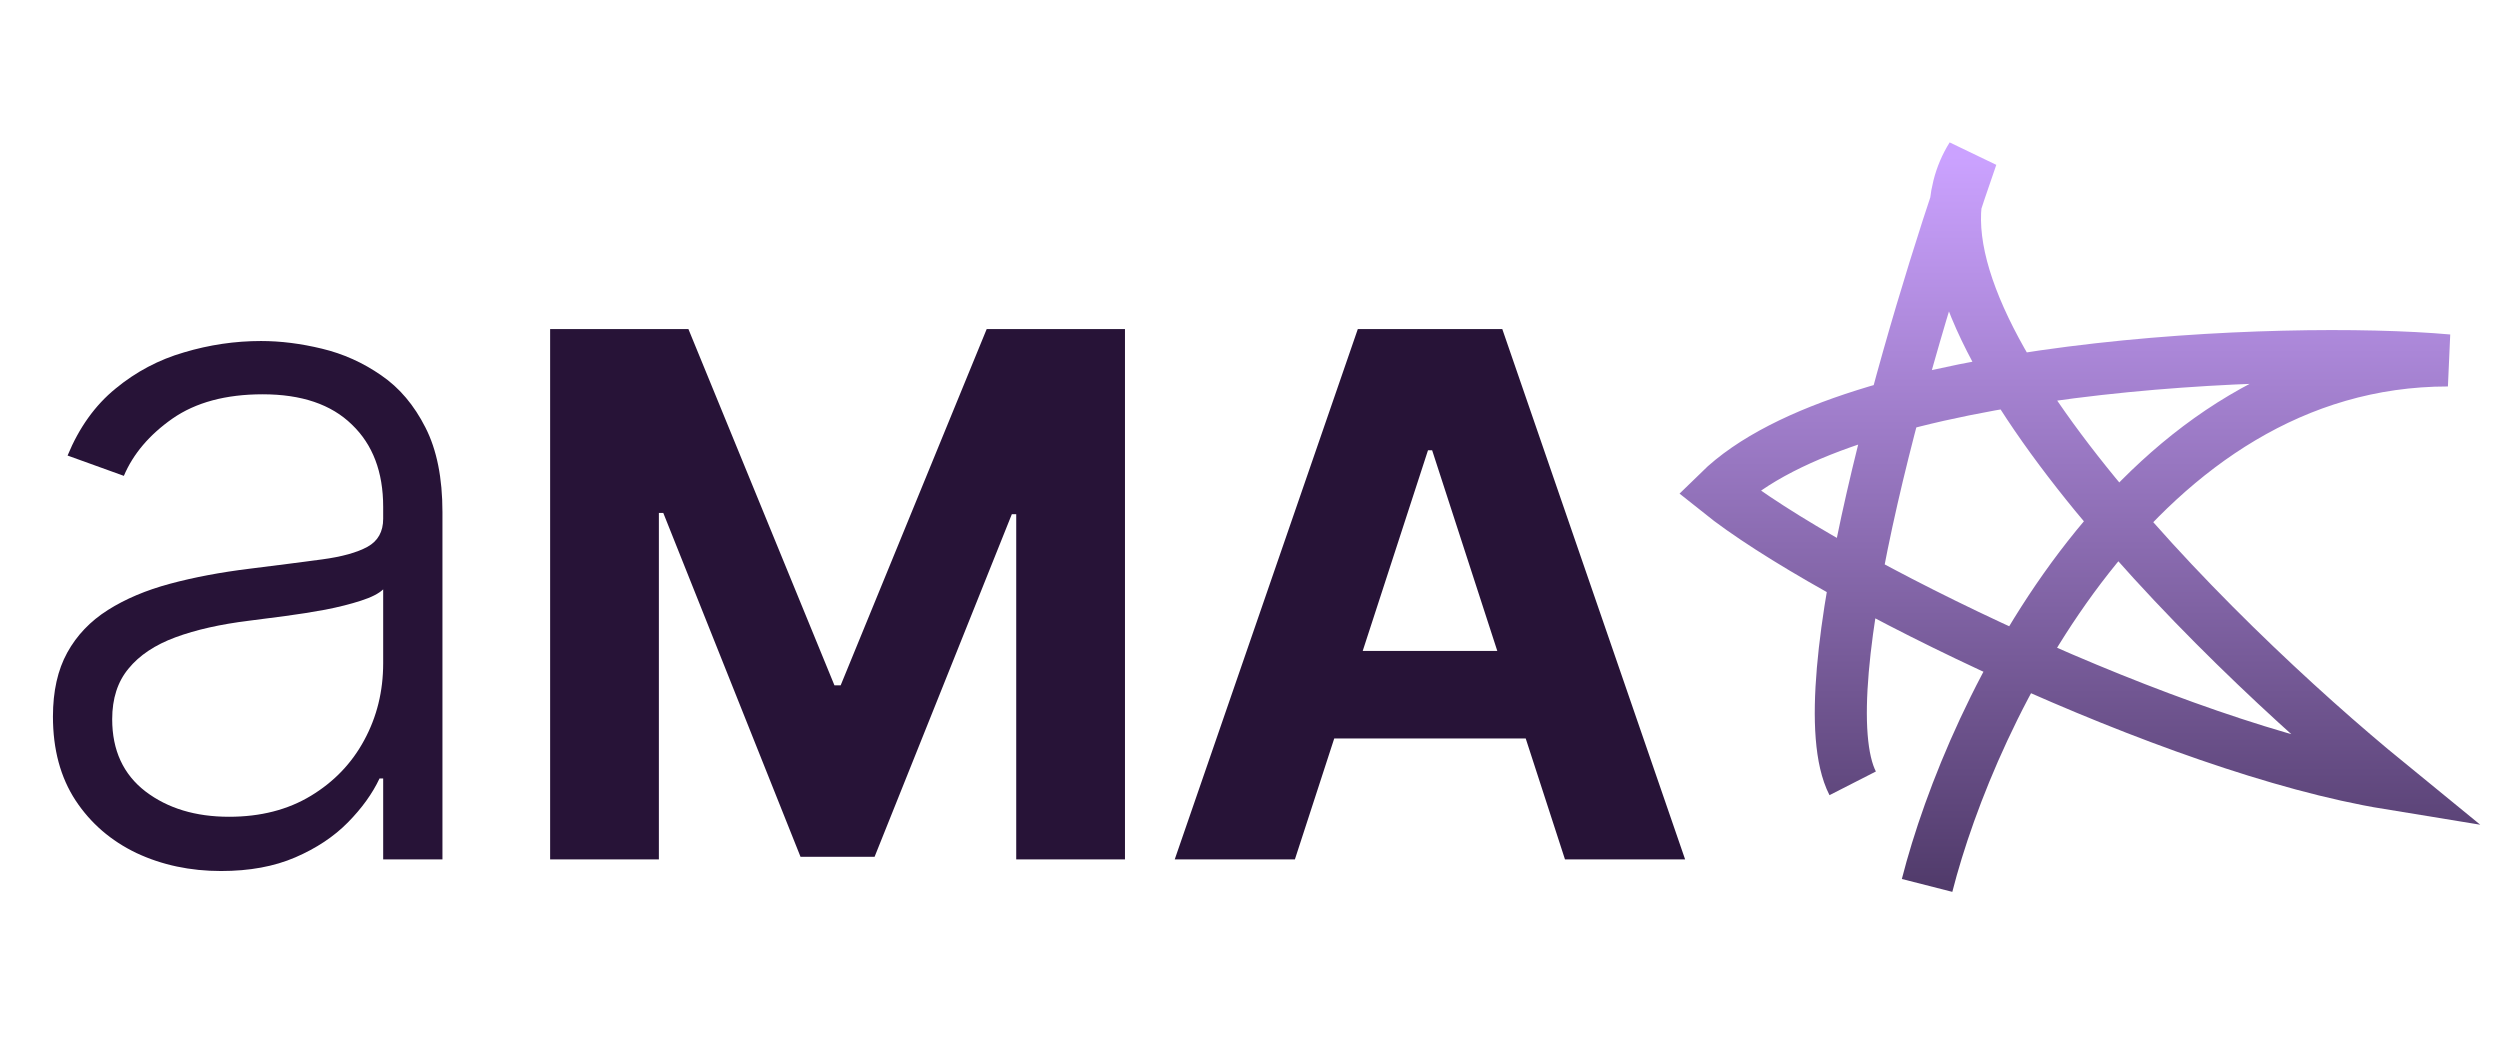 <svg width="96" height="40" viewBox="0 0 96 40" fill="none" xmlns="http://www.w3.org/2000/svg">
<path d="M8.489 33.447C7.304 33.447 6.222 33.217 5.241 32.757C4.261 32.288 3.482 31.615 2.902 30.737C2.322 29.851 2.033 28.777 2.033 27.516C2.033 26.544 2.216 25.726 2.582 25.061C2.949 24.396 3.469 23.851 4.142 23.425C4.815 22.999 5.612 22.662 6.533 22.415C7.453 22.168 8.467 21.976 9.575 21.84C10.675 21.703 11.604 21.584 12.362 21.482C13.129 21.379 13.713 21.217 14.114 20.996C14.514 20.774 14.714 20.416 14.714 19.922V19.462C14.714 18.124 14.314 17.071 13.513 16.304C12.72 15.528 11.578 15.141 10.087 15.141C8.672 15.141 7.517 15.452 6.622 16.074C5.736 16.696 5.114 17.429 4.756 18.273L2.595 17.493C3.038 16.419 3.652 15.562 4.436 14.923C5.22 14.276 6.098 13.811 7.07 13.53C8.041 13.24 9.026 13.095 10.023 13.095C10.773 13.095 11.553 13.193 12.362 13.389C13.18 13.585 13.939 13.926 14.638 14.412C15.337 14.889 15.903 15.558 16.338 16.419C16.773 17.271 16.99 18.354 16.99 19.666V33H14.714V29.893H14.574C14.301 30.473 13.896 31.035 13.359 31.581C12.822 32.126 12.149 32.574 11.339 32.923C10.53 33.273 9.58 33.447 8.489 33.447ZM8.795 31.364C10.006 31.364 11.054 31.095 11.94 30.558C12.827 30.021 13.508 29.31 13.986 28.423C14.472 27.528 14.714 26.544 14.714 25.47V22.632C14.544 22.794 14.258 22.939 13.858 23.067C13.466 23.195 13.01 23.31 12.49 23.412C11.979 23.506 11.467 23.587 10.956 23.655C10.445 23.723 9.984 23.783 9.575 23.834C8.467 23.97 7.521 24.183 6.737 24.473C5.953 24.763 5.352 25.163 4.935 25.675C4.517 26.178 4.308 26.825 4.308 27.618C4.308 28.811 4.734 29.736 5.587 30.392C6.439 31.04 7.509 31.364 8.795 31.364ZM21.125 12.636H26.435L32.043 26.318H32.281L37.889 12.636H43.199V33H39.023V19.746H38.854L33.584 32.901H30.74L25.47 19.696H25.301V33H21.125V12.636ZM49.724 33H45.11L52.14 12.636H57.688L64.708 33H60.095L54.994 17.29H54.835L49.724 33ZM49.436 24.996H60.333V28.357H49.436V24.996Z" fill="#271337"/>
<path d="M74 34C75.714 27.28 82.114 13.84 94 13.84C87.714 13.28 71.029 13.952 66 18.88C70.191 22.24 83.486 28.736 91.714 30.08C84.857 24.48 72.057 11.824 75.714 6C73.429 12.533 69.314 26.496 71.143 30.08" stroke="url(#paint0_linear_208_17)" stroke-width="2"/>
<defs>
<linearGradient id="paint0_linear_208_17" x1="80" y1="6" x2="80" y2="34" gradientUnits="userSpaceOnUse">
<stop stop-color="#CBA2FF"/>
<stop offset="1" stop-color="#513B6B"/>
</linearGradient>
</defs>
</svg>
